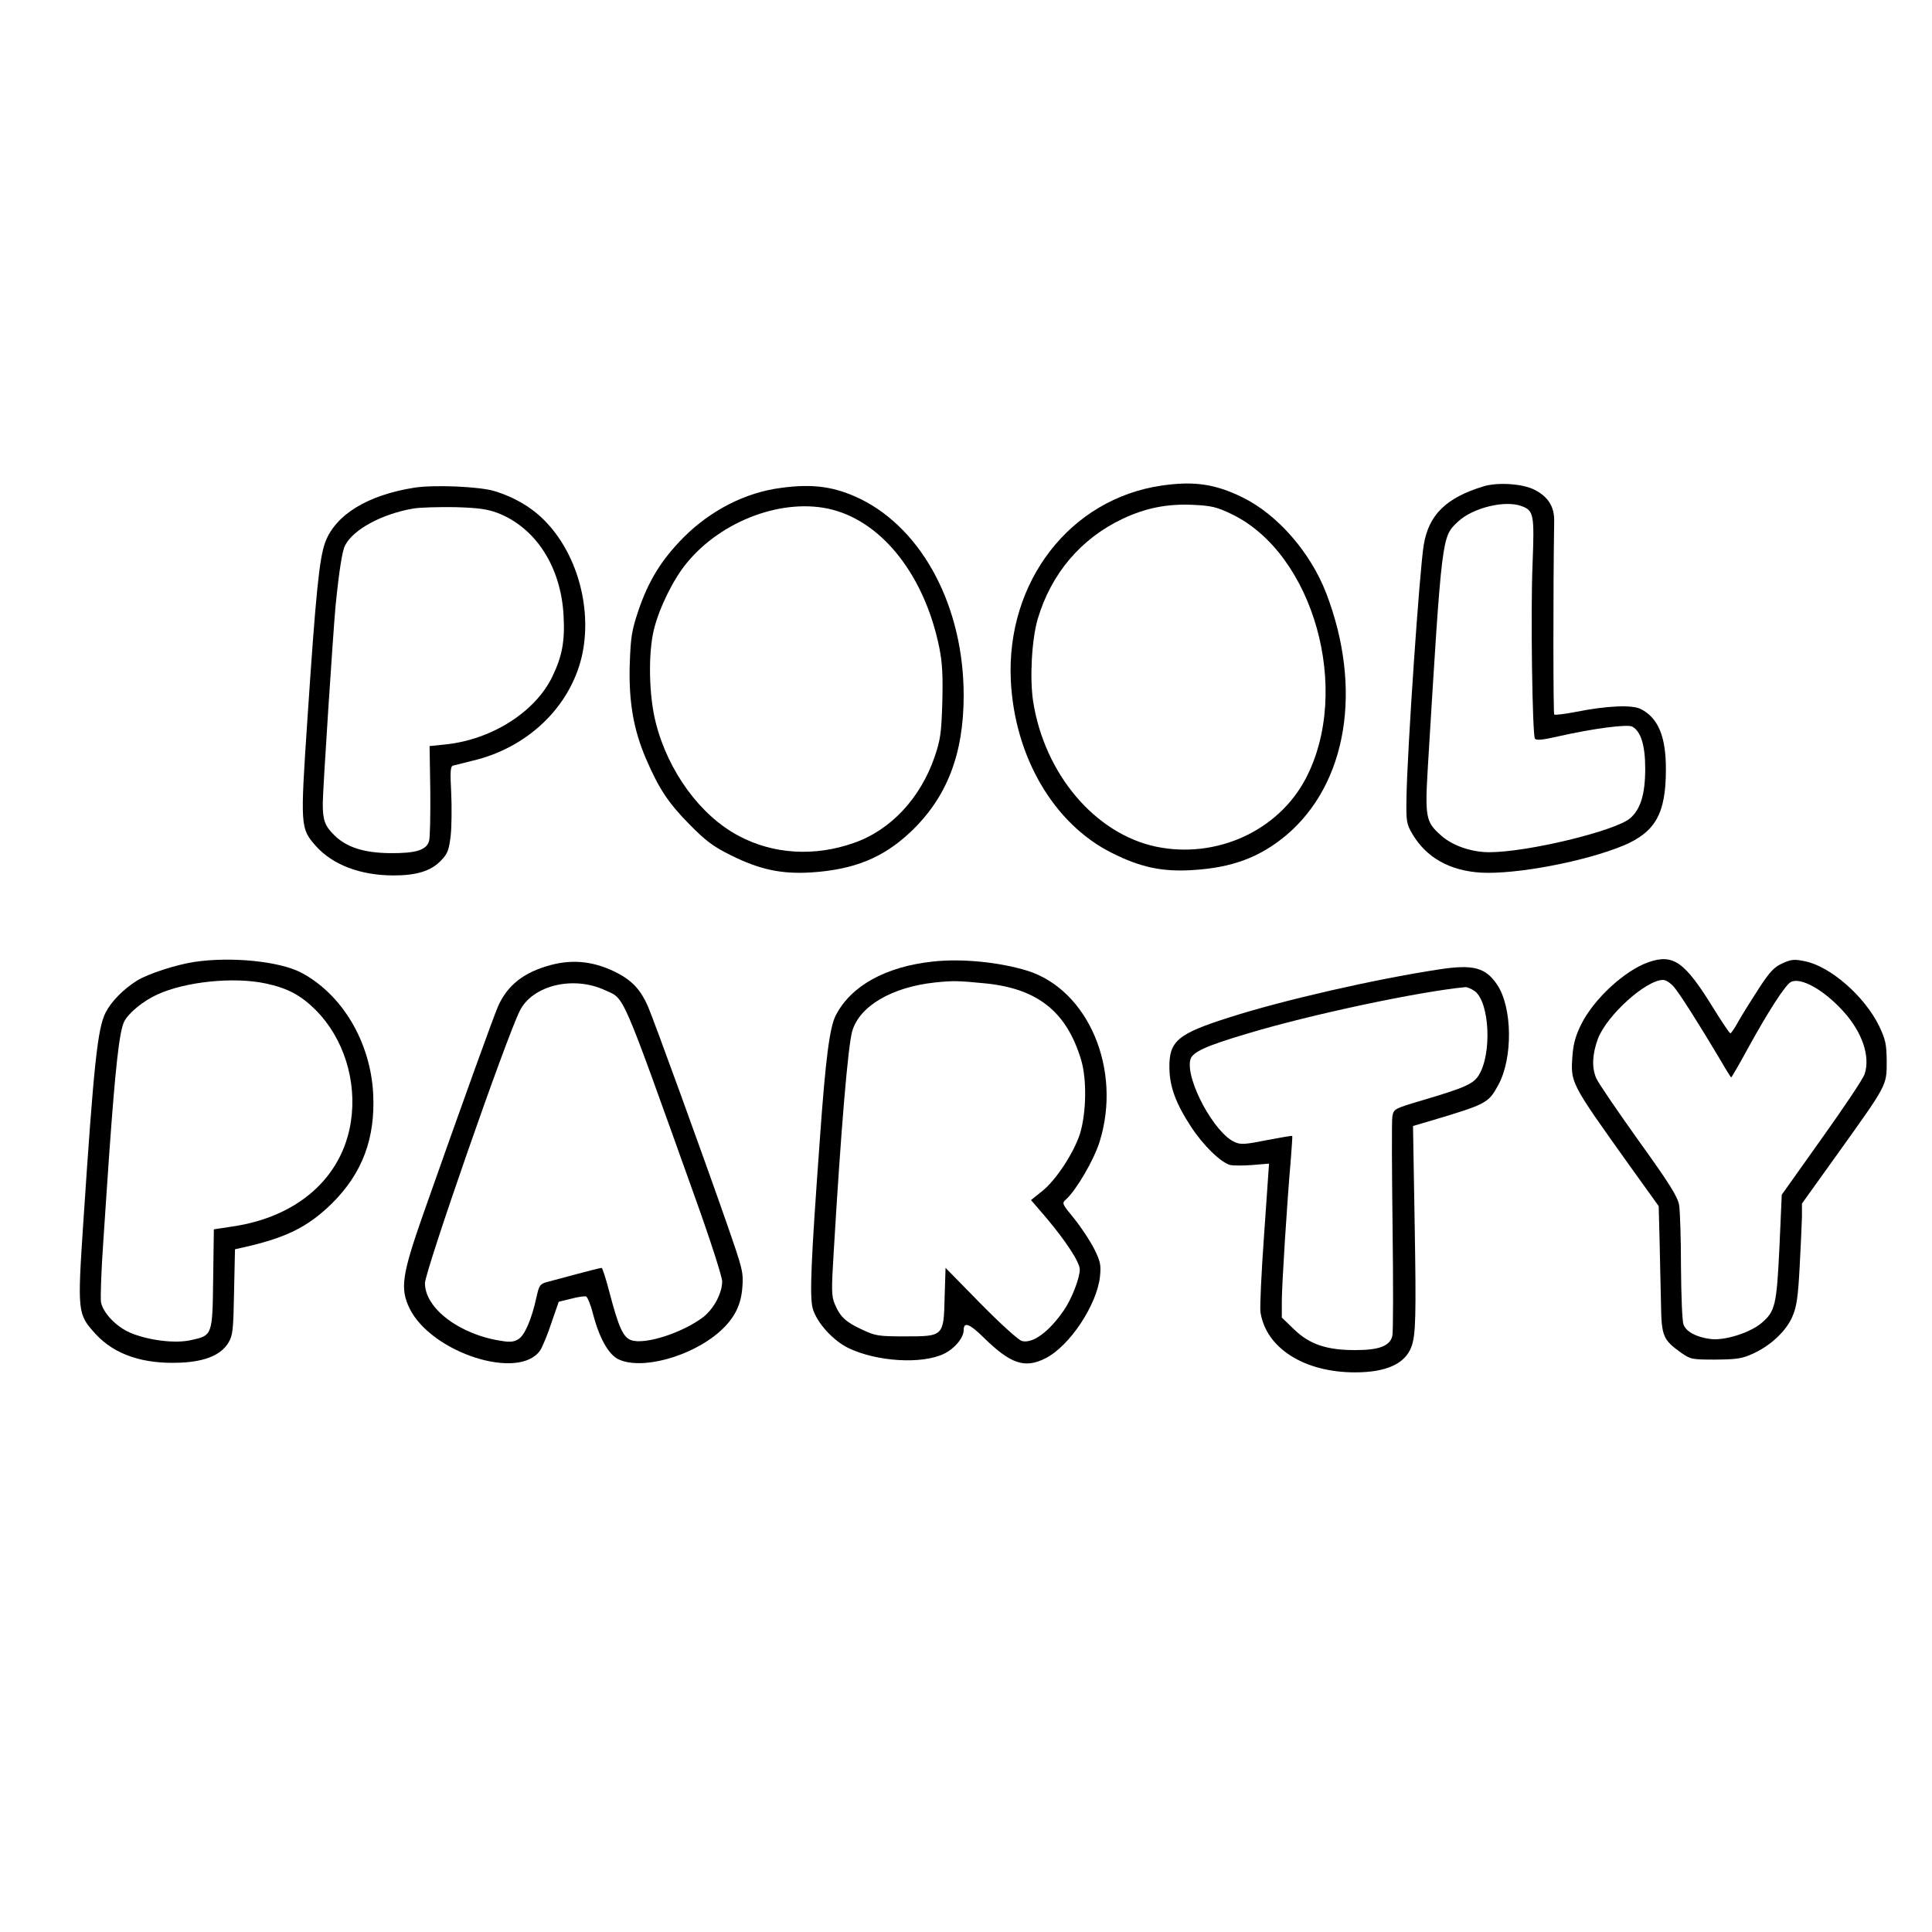<?xml version="1.0" standalone="no"?>
<!DOCTYPE svg PUBLIC "-//W3C//DTD SVG 20010904//EN"
 "http://www.w3.org/TR/2001/REC-SVG-20010904/DTD/svg10.dtd">
<svg version="1.0" xmlns="http://www.w3.org/2000/svg"
 width="832pt" height="832pt" viewBox="0 0 832 832"
 preserveAspectRatio="xMidYMid meet">

<g transform="translate(0,832) scale(0.1,-0.1)"
fill="#000000" stroke="none">
<path d="M5003 6229 c-394 -57 -670 -413 -650 -839 16 -329 185 -618 435 -743
123 -62 217 -82 346 -74 172 10 291 55 405 150 263 222 330 632 172 1043 -68
176 -210 339 -362 413 -117 57 -207 70 -346 50z m301 -123 c353 -170 518 -759
319 -1139 -119 -226 -386 -347 -645 -293 -263 56 -480 313 -529 626 -15 100
-6 266 20 355 58 195 186 346 366 431 98 46 190 65 302 60 81 -4 102 -9 167
-40z"/>
<path d="M6390 6226 c-162 -49 -238 -123 -259 -254 -18 -111 -70 -873 -74
-1082 -2 -109 0 -118 25 -161 60 -102 161 -159 297 -167 151 -8 447 48 613
117 137 58 182 138 182 326 1 142 -33 223 -107 261 -37 20 -147 15 -282 -12
-47 -9 -88 -14 -92 -11 -4 5 -5 528 0 833 1 62 -26 105 -85 135 -51 26 -157
33 -218 15z m164 -86 c51 -19 54 -38 46 -245 -9 -207 -1 -737 10 -756 6 -8 32
-6 101 10 150 34 297 53 318 42 37 -20 56 -80 56 -181 0 -110 -20 -175 -65
-214 -66 -55 -442 -146 -607 -146 -76 0 -158 28 -207 72 -66 58 -70 78 -57
296 61 1004 60 989 129 1055 63 60 204 95 276 67z"/>
<path d="M1785 6220 c-202 -32 -339 -116 -384 -234 -26 -69 -41 -221 -77 -761
-31 -464 -31 -472 36 -548 72 -81 192 -127 335 -127 99 0 161 19 204 64 29 30
34 44 42 108 4 40 5 124 2 185 -5 92 -3 113 8 116 8 2 46 11 84 21 235 55 418
229 470 447 46 197 -14 431 -149 576 -59 64 -136 110 -226 138 -66 20 -260 28
-345 15z m358 -109 c165 -64 273 -233 284 -442 6 -111 -6 -175 -49 -264 -74
-152 -262 -271 -461 -291 l-67 -7 3 -191 c1 -105 -1 -203 -5 -217 -11 -40 -57
-54 -168 -53 -112 1 -187 25 -239 76 -42 41 -51 65 -51 138 0 58 45 742 55
850 16 158 29 238 41 261 35 69 159 136 294 159 30 5 111 7 180 6 99 -3 137
-8 183 -25z"/>
<path d="M3364 6219 c-152 -19 -303 -96 -420 -213 -95 -96 -151 -186 -195
-316 -28 -84 -33 -111 -37 -230 -5 -161 16 -283 71 -410 55 -127 95 -188 187
-281 70 -71 101 -94 177 -132 125 -62 218 -82 347 -74 183 12 308 62 426 173
157 148 230 335 230 589 0 380 -175 713 -444 846 -110 53 -203 67 -342 48z
m221 -94 c219 -57 398 -288 460 -594 13 -65 16 -119 13 -235 -4 -133 -8 -161
-33 -235 -61 -178 -189 -316 -348 -371 -169 -60 -348 -49 -497 31 -164 87
-303 277 -356 487 -30 117 -33 298 -8 401 23 93 83 216 141 286 151 185 420
284 628 230z"/>
<path d="M840 4178 c-77 -11 -202 -51 -250 -81 -59 -37 -110 -89 -135 -137
-35 -69 -51 -222 -96 -901 -26 -392 -25 -398 52 -483 82 -90 207 -132 370
-124 104 5 173 34 204 88 18 31 20 56 23 218 l4 182 26 6 c192 42 287 89 392
192 131 130 187 281 177 473 -12 223 -134 428 -311 521 -93 48 -297 69 -456
46z m303 -93 c95 -20 153 -51 217 -115 120 -121 178 -305 151 -481 -37 -240
-229 -410 -511 -451 l-79 -12 -3 -212 c-3 -245 -3 -245 -95 -265 -68 -16 -186
-1 -263 32 -60 26 -116 85 -125 131 -3 18 1 137 10 263 8 127 20 293 25 370
27 381 44 534 65 576 20 38 81 88 142 116 122 56 329 77 466 48z"/>
<path d="M4016 4179 c-203 -22 -352 -105 -417 -232 -26 -50 -44 -188 -68 -529
-39 -533 -45 -682 -31 -733 17 -60 86 -137 153 -170 122 -59 317 -71 412 -25
46 22 85 69 85 102 0 37 25 28 84 -30 118 -116 179 -137 269 -91 104 53 221
230 234 352 5 50 2 64 -25 119 -18 35 -56 93 -86 130 -54 66 -54 66 -34 84 44
41 118 167 143 246 98 311 -48 656 -312 738 -121 37 -283 53 -407 39z m229
-94 c225 -23 349 -123 411 -330 25 -84 22 -228 -5 -317 -27 -84 -106 -204
-166 -250 l-45 -36 67 -78 c84 -100 143 -190 143 -221 0 -37 -35 -127 -68
-175 -64 -93 -134 -145 -181 -133 -15 4 -87 69 -178 161 l-151 154 -4 -125
c-4 -170 -4 -170 -171 -170 -113 0 -127 2 -184 29 -70 32 -95 55 -118 110 -14
33 -15 59 -5 219 32 541 62 893 80 956 31 108 170 190 356 210 77 8 97 8 219
-4z"/>
<path d="M7098 4176 c-102 -36 -234 -158 -288 -266 -24 -48 -34 -83 -38 -132
-9 -123 -12 -116 246 -478 l125 -174 4 -151 c2 -82 4 -205 6 -272 2 -137 9
-153 86 -208 41 -29 47 -30 149 -30 94 1 114 4 164 27 75 35 141 97 167 159
18 41 24 82 31 212 5 89 9 187 10 218 l0 56 157 219 c211 295 208 289 208 394
-1 75 -5 93 -33 152 -62 127 -208 255 -317 278 -48 10 -60 9 -98 -8 -36 -16
-54 -35 -99 -103 -30 -46 -70 -110 -88 -141 -17 -32 -35 -58 -38 -58 -4 0 -36
48 -72 106 -125 203 -174 238 -282 200z m108 -103 c24 -26 112 -165 204 -320
23 -40 44 -73 45 -73 2 0 34 55 71 123 89 162 162 275 186 288 42 22 140 -32
225 -125 82 -90 118 -194 93 -271 -6 -20 -90 -145 -185 -278 l-172 -242 -10
-225 c-12 -252 -18 -278 -79 -329 -51 -42 -161 -76 -220 -67 -59 8 -103 31
-114 62 -6 14 -10 125 -11 247 0 122 -4 242 -8 267 -6 36 -40 91 -176 280 -92
129 -174 249 -181 267 -20 46 -17 103 7 169 38 101 207 254 281 254 11 0 30
-12 44 -27z"/>
<path d="M2371 4164 c-115 -31 -185 -86 -226 -177 -21 -49 -155 -420 -323
-897 -91 -260 -100 -319 -58 -405 95 -192 474 -313 563 -179 10 16 32 69 48
118 l31 90 53 13 c30 8 59 12 65 10 6 -3 20 -36 29 -73 27 -104 66 -174 107
-196 98 -51 319 9 442 120 61 55 90 113 95 190 5 63 0 80 -65 267 -94 271
-319 890 -342 942 -30 68 -66 108 -128 141 -97 51 -191 63 -291 36z m234 -108
c87 -40 64 13 389 -895 65 -181 116 -340 116 -359 0 -50 -35 -116 -79 -152
-89 -69 -255 -123 -314 -101 -34 13 -53 56 -92 204 -15 59 -31 107 -34 107 -3
0 -49 -11 -101 -25 -52 -14 -111 -30 -131 -35 -34 -9 -37 -14 -49 -67 -20 -93
-50 -162 -76 -179 -18 -12 -36 -15 -71 -9 -182 26 -333 140 -333 249 0 51 352
1063 409 1174 55 109 230 151 366 88z"/>
<path d="M6195 4145 c-275 -42 -669 -132 -900 -206 -224 -71 -261 -102 -259
-219 1 -80 28 -153 93 -252 51 -79 129 -155 169 -165 13 -3 56 -3 96 0 l71 6
-21 -302 c-12 -166 -19 -318 -16 -337 23 -155 188 -260 407 -260 135 0 216 37
243 110 19 50 21 132 14 538 l-7 413 85 25 c231 69 240 74 282 151 64 116 61
336 -5 433 -50 74 -103 88 -252 65z m157 -94 c63 -50 73 -268 17 -360 -23 -38
-57 -54 -236 -107 -131 -39 -131 -39 -137 -73 -3 -18 -2 -232 1 -475 3 -243 3
-454 -1 -469 -10 -43 -57 -61 -156 -61 -126 -1 -201 25 -267 89 l-53 51 0 70
c0 68 22 419 39 614 4 52 7 96 6 98 -2 2 -51 -7 -110 -18 -89 -18 -112 -20
-136 -9 -88 36 -214 269 -193 355 8 33 64 59 246 113 268 81 738 181 939 200
9 0 27 -8 41 -18z"/>
</g>
</svg>
